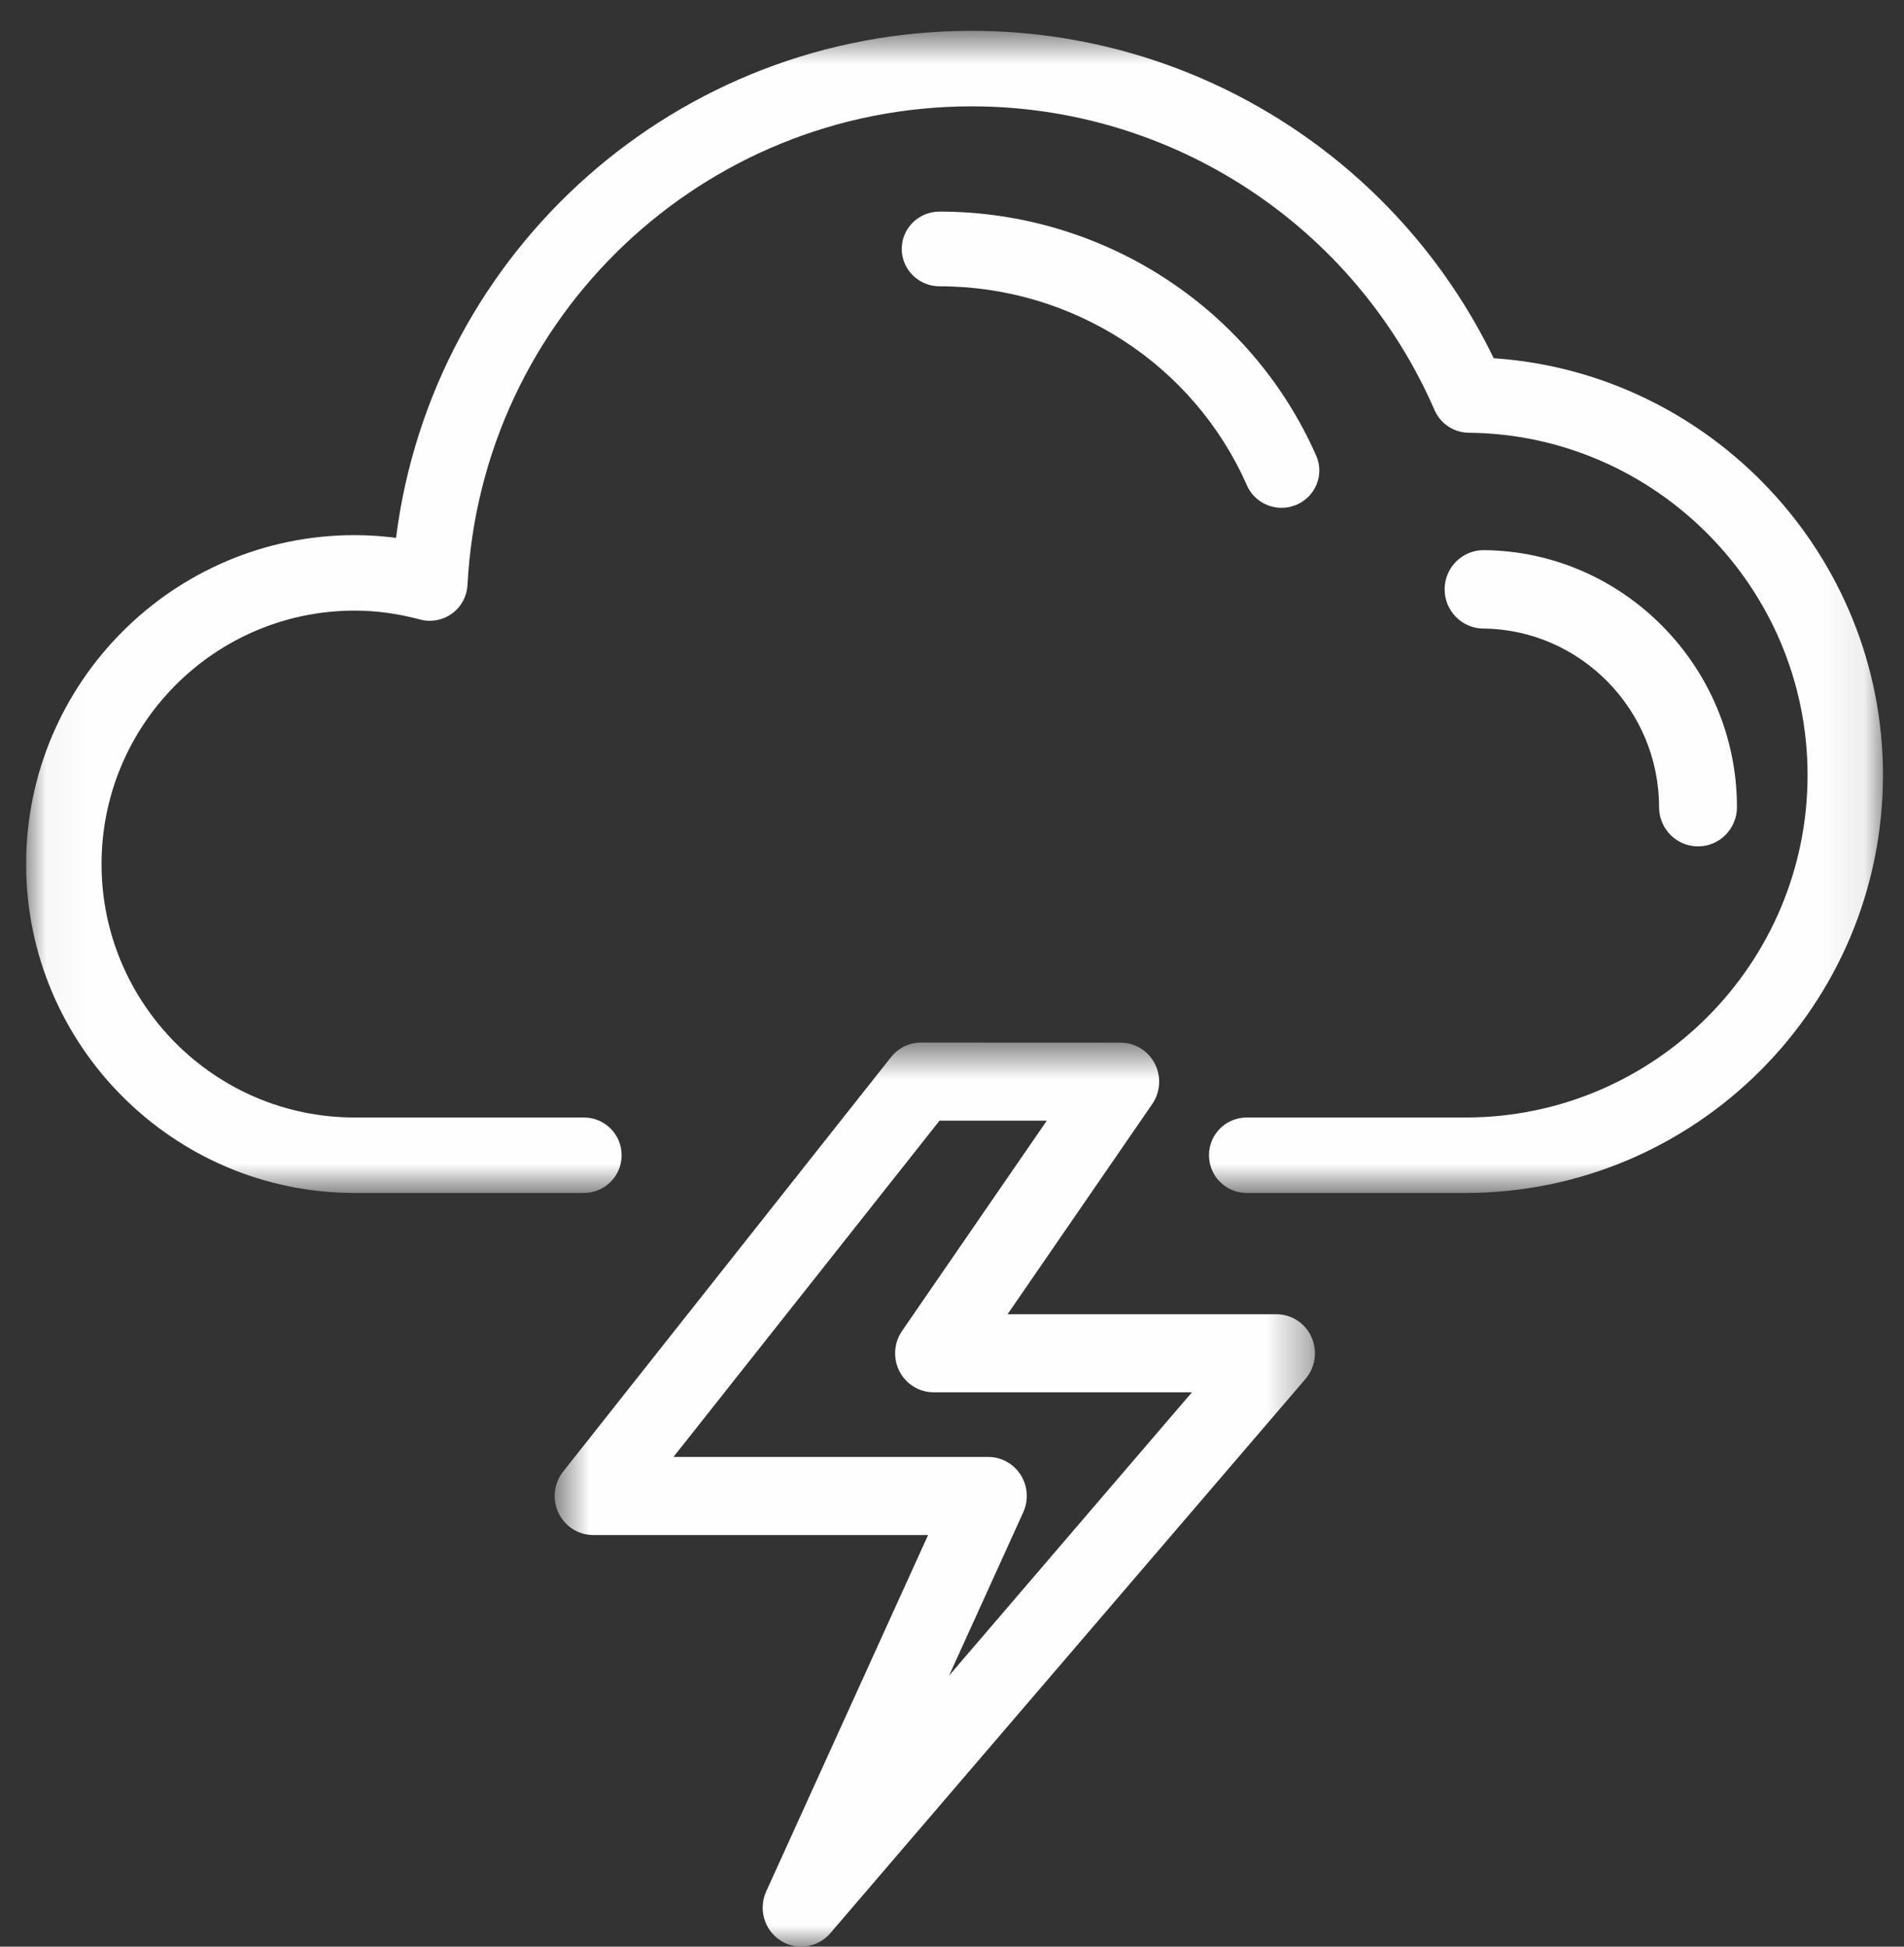 <?xml version="1.0" encoding="UTF-8"?>
<svg width="45px" height="46px" viewBox="0 0 45 46" version="1.1" xmlns="http://www.w3.org/2000/svg" xmlns:xlink="http://www.w3.org/1999/xlink">
    <rect x="0" y="0" width="45" height="46" fill="#333333" stroke="none"/>
    <!-- Generator: Sketch 49 (51002) - http://www.bohemiancoding.com/sketch -->
    <title>Group 6</title>
    <desc>Created with Sketch.</desc>
    <defs>
        <polygon id="path-1" points="0.034 0.729 43.918 0.729 43.918 28.19 0.034 28.19"></polygon>
        <polygon id="path-3" points="0.681 0.636 18.649 0.636 18.649 22 0.681 22"></polygon>
    </defs>
    <g id="GEICO-Weather-Package" stroke="none" stroke-width="1" fill="none" fill-rule="evenodd">
        <g id="Mobile-" transform="translate(-69, -1253)">
            <g id="THUNDERBOLT" transform="translate(38, 1253)">
                <g id="Group-6" transform="translate(31, 0)">
                    <g id="Group-3" transform="translate(0.584, 0)">
                        <mask id="mask-2" fill="white">
                            <use xlink:href="#path-1"></use>
                        </mask>
                        <g id="Clip-2"></g>
                        <path d="M13.217,28.19 C13.709,28.19 14.108,27.791 14.108,27.298 C14.108,26.806 13.709,26.407 13.217,26.407 L7.798,26.407 C4.499,26.407 1.816,23.72 1.816,20.418 C1.816,17.115 4.499,14.429 7.798,14.429 C8.303,14.429 8.823,14.499 9.345,14.639 C9.605,14.708 9.882,14.657 10.099,14.498 C10.316,14.341 10.45,14.092 10.465,13.824 C10.796,7.481 16.03,2.513 22.381,2.513 C27.128,2.513 31.422,5.331 33.321,9.691 C33.461,10.013 33.778,10.223 34.13,10.226 C38.545,10.267 42.137,13.896 42.137,18.315 C42.137,22.777 38.511,26.407 34.053,26.407 L28.88,26.407 C28.388,26.407 27.99,26.806 27.99,27.298 C27.99,27.791 28.388,28.19 28.88,28.19 L34.053,28.19 C39.493,28.19 43.919,23.76 43.919,18.315 C43.919,13.114 39.842,8.81 34.719,8.465 C32.43,3.747 27.648,0.729 22.381,0.729 C15.427,0.729 9.637,5.914 8.776,12.71 C8.448,12.667 8.121,12.645 7.798,12.645 C3.518,12.645 0.034,16.132 0.034,20.418 C0.034,24.704 3.518,28.19 7.798,28.19 L13.217,28.19 Z" id="Fill-1" fill="#FEFEFE" mask="url(#mask-2)"></path>
                    </g>
                    <g id="Fill-4" transform="translate(12, 5)">
                        <path d="M27.211,14.073 C27.211,14.585 27.623,15 28.132,15 C28.64,15 29.052,14.585 29.052,14.073 C29.052,10.755 26.37,8.03 23.072,8 L23.064,8 C22.559,8 22.148,8.409 22.143,8.918 C22.139,9.429 22.547,9.848 23.055,9.853 C25.347,9.874 27.211,11.768 27.211,14.073" fill="#FEFEFE"></path>
                        <path d="M17.471,6.47 C17.617,6.802 17.945,7 18.29,7 C18.409,7 18.53,6.976 18.646,6.926 C19.097,6.731 19.304,6.212 19.107,5.766 C17.562,2.264 14.068,0 10.205,0 C9.712,0 9.312,0.395 9.312,0.882 C9.312,1.369 9.712,1.765 10.205,1.765 C13.357,1.765 16.21,3.611 17.471,6.47" id="Fill-6" fill="#FEFEFE"></path>
                        <g id="Group-10" stroke-width="1" transform="translate(0.429, 19)">
                            <mask id="mask-4" fill="white">
                                <use xlink:href="#path-3"></use>
                            </mask>
                            <g id="Clip-9"></g>
                            <path d="M6.013,21.852 C6.165,21.952 6.336,22 6.507,22 C6.763,22 7.016,21.891 7.195,21.682 L18.426,8.584 C18.66,8.311 18.715,7.925 18.567,7.596 C18.42,7.267 18.095,7.056 17.739,7.056 L11.384,7.056 L14.804,2.088 C14.997,1.807 15.021,1.439 14.864,1.134 C14.707,0.829 14.396,0.638 14.056,0.638 L9.34,0.636 L9.34,0.636 C9.063,0.636 8.802,0.763 8.629,0.981 L0.881,10.773 C0.662,11.05 0.619,11.429 0.77,11.749 C0.921,12.069 1.241,12.273 1.591,12.273 L9.506,12.273 L5.681,20.692 C5.49,21.108 5.632,21.603 6.013,21.852 Z M3.488,10.428 L9.777,2.481 L12.311,2.482 L8.89,7.451 C8.697,7.733 8.673,8.101 8.83,8.406 C8.987,8.71 9.298,8.901 9.638,8.901 L15.741,8.901 L10.001,15.596 L11.755,11.736 C11.885,11.45 11.862,11.118 11.695,10.853 C11.527,10.588 11.239,10.428 10.928,10.428 L3.488,10.428 Z" id="Fill-8" fill="#FEFEFE" mask="url(#mask-4)"></path>
                        </g>
                    </g>
                </g>
            </g>
        </g>
    </g>
</svg>